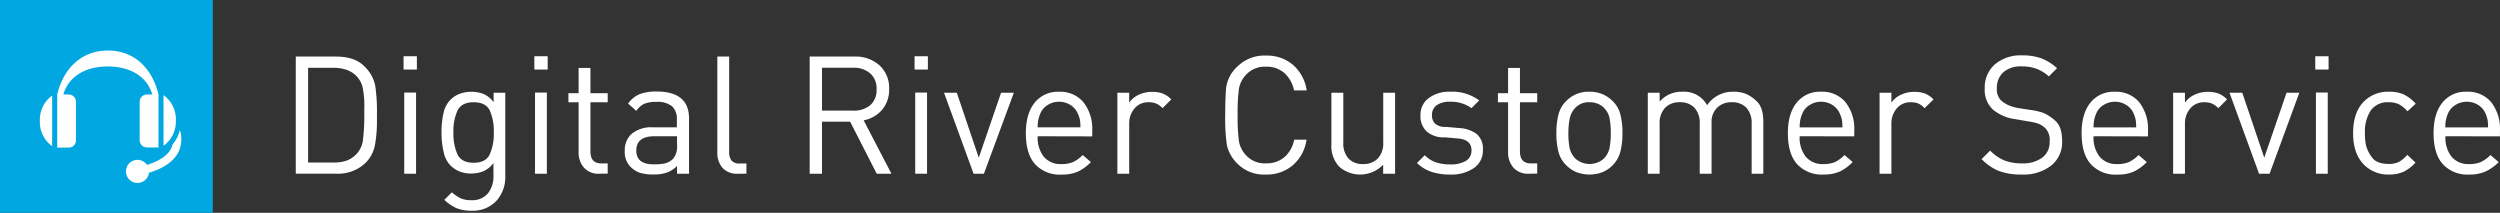 <svg id="Layer_1" data-name="Layer 1" xmlns="http://www.w3.org/2000/svg" viewBox="0 0 608.57 51.8"><rect x="0" y="0" width="608.57" height="51.8" fill="#333333" stroke="none"/><title>Customer_Services</title><path d="M89,39.64a9.72,9.72,0,0,1-7.2,2.64H72V13.77h9.76q4.56,0,6.86,2.3a9,9,0,0,1,2.72,4.77,43.22,43.22,0,0,1,.42,6.87v1.52a31.73,31.73,0,0,1-.5,6.13A8.25,8.25,0,0,1,89,39.64ZM86.83,18.57A6.26,6.26,0,0,0,84.37,17a9.39,9.39,0,0,0-3.14-.5H75V39.57h6.2a9.66,9.66,0,0,0,3.14-.46,6.44,6.44,0,0,0,2.54-1.72,6.14,6.14,0,0,0,1.5-3.53,49.23,49.23,0,0,0,.3-6.15V26.38a21.47,21.47,0,0,0-.44-5.25A6.08,6.08,0,0,0,86.83,18.57Z" style="fill:#fff"/><path d="M98.24,16.93V13.69h3.24v3.24Zm.16,25.36V22.53h2.88V42.29Z" style="fill:#fff"/><path d="M114.84,51.29a9.66,9.66,0,0,1-3.62-.58,10.88,10.88,0,0,1-3.06-2.06L110,46.81a9,9,0,0,0,2.16,1.47,6.27,6.27,0,0,0,2.56.45,4.91,4.91,0,0,0,4.06-1.67,6.68,6.68,0,0,0,1.34-4.32V39.69a6.2,6.2,0,0,1-2.46,2,8,8,0,0,1-3.06.55,7.38,7.38,0,0,1-2.68-.48,6.93,6.93,0,0,1-2.34-1.56A6.56,6.56,0,0,1,108,37a19.77,19.77,0,0,1-.52-4.74,20.11,20.11,0,0,1,.5-4.8,6.49,6.49,0,0,1,1.58-3.08,6.57,6.57,0,0,1,2.37-1.56,8.52,8.52,0,0,1,5.8.06,6.32,6.32,0,0,1,2.43,2V22.57H123V42.85a8.56,8.56,0,0,1-2.2,6.08A7.81,7.81,0,0,1,114.84,51.29Zm.44-26.4q-2.88,0-3.9,2a12,12,0,0,0-1,5.35,12.14,12.14,0,0,0,1,5.38q1,2,3.92,2t3.9-2a12.34,12.34,0,0,0,1-5.4,12.33,12.33,0,0,0-1-5.39Q118.2,24.89,115.28,24.89Z" style="fill:#fff"/><path d="M130.08,16.93V13.69h3.24v3.24Zm.16,25.36V22.53h2.88V42.29Z" style="fill:#fff"/><path d="M145.89,42.29a4.71,4.71,0,0,1-3.74-1.48,5.56,5.56,0,0,1-1.3-3.81V24.89h-2.48v-2.2h2.48V16.53h2.88v6.16h4.2v2.2h-4.2v12q0,2.89,2.68,2.89h1.52v2.48Z" style="fill:#fff"/><path d="M164.81,42.29V40.41A6.93,6.93,0,0,1,162.37,42a9.53,9.53,0,0,1-3.24.47,11.37,11.37,0,0,1-3.34-.4,6.16,6.16,0,0,1-2.48-1.64,5.16,5.16,0,0,1-1.22-3.76,5.21,5.21,0,0,1,1.76-4.16,7.49,7.49,0,0,1,5-1.52h5.92V29.13a4.19,4.19,0,0,0-1.17-3.26,5.64,5.64,0,0,0-3.83-1.06,7.28,7.28,0,0,0-3,.48A5.15,5.15,0,0,0,154.89,27l-2-1.8a6.74,6.74,0,0,1,2.86-2.3,11.39,11.39,0,0,1,4.1-.62q7.88,0,7.88,6.57V42.29Zm0-9.12h-5.52q-4.4,0-4.4,3.48T159.41,40a11.05,11.05,0,0,0,2.52-.24,4.27,4.27,0,0,0,1.94-1.14,4.59,4.59,0,0,0,.94-3.34Z" style="fill:#fff"/><path d="M179.62,42.29a4.74,4.74,0,0,1-3.74-1.42A5.56,5.56,0,0,1,174.62,37V13.77h2.88V36.92a3.39,3.39,0,0,0,.58,2.18,2.55,2.55,0,0,0,2.06.7h1.56v2.48Z" style="fill:#fff"/><path d="M213.42,42.29l-6.48-12.68H200.1V42.29h-3V13.77H208a8.69,8.69,0,0,1,6.1,2.14,7.45,7.45,0,0,1,2.34,5.78,7.57,7.57,0,0,1-1.68,5,7.81,7.81,0,0,1-4.52,2.6l6.76,13Zm-5.72-25.8h-7.6V26.93h7.6a6.15,6.15,0,0,0,4.14-1.32,4.83,4.83,0,0,0,1.54-3.88,4.87,4.87,0,0,0-1.56-3.88A6.05,6.05,0,0,0,207.7,16.49Z" style="fill:#fff"/><path d="M222.63,16.93V13.69h3.24v3.24Zm.16,25.36V22.53h2.88V42.29Z" style="fill:#fff"/><path d="M239.51,42.29H237l-7.2-19.72h3.11l5.35,15.82,5.43-15.82h3.11Z" style="fill:#fff"/><path d="M252.6,33.17a7.49,7.49,0,0,0,1.5,5,5.32,5.32,0,0,0,4.3,1.77,7,7,0,0,0,2.8-.49,8.16,8.16,0,0,0,2.36-1.71l2,1.72a11.12,11.12,0,0,1-3.18,2.32,9.73,9.73,0,0,1-4,.72A8.12,8.12,0,0,1,252,40q-2.28-2.5-2.28-7.58,0-4.76,2.14-7.42a7.2,7.2,0,0,1,5.94-2.66,7.35,7.35,0,0,1,5.94,2.54,10.5,10.5,0,0,1,2.14,7v1.32Zm9.8-5.44a4.61,4.61,0,0,0-1.8-2.16,5.06,5.06,0,0,0-2.8-.8,5,5,0,0,0-2.78.8,4.33,4.33,0,0,0-1.68,1.86,8.67,8.67,0,0,0-.6,1.82A9.77,9.77,0,0,0,252.6,31H263a11.08,11.08,0,0,0-.1-1.76A7.83,7.83,0,0,0,262.4,27.73Z" style="fill:#fff"/><path d="M283,26.33a5.17,5.17,0,0,0-1.54-1.12,4.71,4.71,0,0,0-1.86-.32,4.3,4.3,0,0,0-3.42,1.5,5.58,5.58,0,0,0-1.3,3.79V42.29H272V22.57h2.88V25a5.6,5.6,0,0,1,2.3-1.92,7.36,7.36,0,0,1,3.22-.72,7.7,7.7,0,0,1,2.58.38,6,6,0,0,1,2.14,1.46Z" style="fill:#fff"/><path d="M308.21,42.49a9.08,9.08,0,0,1-6.72-2.4,9.25,9.25,0,0,1-2.82-4.68,45.69,45.69,0,0,1-.42-7.4q0-4.24.24-6.78a8.59,8.59,0,0,1,2.82-5.12,9.33,9.33,0,0,1,6.9-2.58,9.74,9.74,0,0,1,6.52,2.24A10.25,10.25,0,0,1,318.09,22H315a7.69,7.69,0,0,0-2.34-4.22,6.43,6.43,0,0,0-4.42-1.54,6.16,6.16,0,0,0-4.62,1.66,6.8,6.8,0,0,0-2,3.52,42.58,42.58,0,0,0-.34,6.58,42.64,42.64,0,0,0,.34,6.56,6.8,6.8,0,0,0,2,3.54,6.16,6.16,0,0,0,4.62,1.66,6.58,6.58,0,0,0,4.46-1.54A7.58,7.58,0,0,0,315.05,34h3a10.09,10.09,0,0,1-3.34,6.22A9.76,9.76,0,0,1,308.21,42.49Z" style="fill:#fff"/><path d="M336.7,42.29v-2.2a7.75,7.75,0,0,1-10.69.5,7.35,7.35,0,0,1-1.91-5.46V22.57H327V34.69a5.49,5.49,0,0,0,1.26,3.9,4.62,4.62,0,0,0,3.54,1.34,4.79,4.79,0,0,0,3.6-1.36,5.34,5.34,0,0,0,1.32-3.88V22.57h2.88V42.29Z" style="fill:#fff"/><path d="M353,42.49a14.29,14.29,0,0,1-4.52-.65,9.59,9.59,0,0,1-3.56-2.16l1.92-1.9a6.58,6.58,0,0,0,2.64,1.71,10.54,10.54,0,0,0,3.48.53,7.31,7.31,0,0,0,3.88-.85,2.86,2.86,0,0,0,1.36-2.6q0-2.58-3.28-2.86l-3.24-.28A6.2,6.2,0,0,1,347.3,32a5,5,0,0,1-1.52-3.89,5.06,5.06,0,0,1,2-4.23A8.34,8.34,0,0,1,353,22.33a10.89,10.89,0,0,1,7.08,2.12l-1.88,1.88A8.39,8.39,0,0,0,353,24.77a5.39,5.39,0,0,0-3.28.85A2.85,2.85,0,0,0,348.58,28a2.81,2.81,0,0,0,.8,2.13,3.75,3.75,0,0,0,2.64.76l3.16.28a7.78,7.78,0,0,1,4.3,1.46,4.66,4.66,0,0,1,1.5,3.85,5.14,5.14,0,0,1-2.16,4.41A9.72,9.72,0,0,1,353,42.49Z" style="fill:#fff"/><path d="M372.15,42.29a4.71,4.71,0,0,1-3.74-1.48,5.56,5.56,0,0,1-1.3-3.81V24.89h-2.48v-2.2h2.48V16.53H370v6.16h4.2v2.2H370v12q0,2.89,2.68,2.89h1.52v2.48Z" style="fill:#fff"/><path d="M392.55,40.25a7.65,7.65,0,0,1-2.46,1.66,9,9,0,0,1-6.34,0,8,8,0,0,1-2.64-1.84,6.91,6.91,0,0,1-1.74-3.12,17.7,17.7,0,0,1-.5-4.54,17.8,17.8,0,0,1,.5-4.5,6.92,6.92,0,0,1,1.74-3.16,7.51,7.51,0,0,1,5.8-2.42,8.19,8.19,0,0,1,3.16.58,8,8,0,0,1,2.64,1.84,6.91,6.91,0,0,1,1.74,3.12,17.75,17.75,0,0,1,.5,4.54,17.85,17.85,0,0,1-.5,4.5A7.45,7.45,0,0,1,392.55,40.25Zm-2-13.92a4.89,4.89,0,0,0-3.6-1.44,4.49,4.49,0,0,0-3.32,1.2,5.37,5.37,0,0,0-1.52,2.78,17.86,17.86,0,0,0-.32,3.54,18.45,18.45,0,0,0,.3,3.62,5.27,5.27,0,0,0,1.52,2.68,5.25,5.25,0,0,0,6.7,0,5.23,5.23,0,0,0,1.5-2.7,18.82,18.82,0,0,0,.3-3.62,18.91,18.91,0,0,0-.3-3.6A4.69,4.69,0,0,0,390.51,26.33Z" style="fill:#fff"/><path d="M426.4,42.29V30.14a5.46,5.46,0,0,0-1.28-3.91,4.69,4.69,0,0,0-3.56-1.34A4.89,4.89,0,0,0,418,26.21a4.8,4.8,0,0,0-1.36,3.61V42.29h-2.88V30.14a5.45,5.45,0,0,0-1.28-3.91,4.68,4.68,0,0,0-3.56-1.34,4.78,4.78,0,0,0-3.6,1.36A5.36,5.36,0,0,0,404,30.14V42.29h-2.88V22.57H404v2.16a7.07,7.07,0,0,1,5.56-2.4,6.39,6.39,0,0,1,6,3.28,7.49,7.49,0,0,1,6.48-3.28,8.17,8.17,0,0,1,2.86.48,8.58,8.58,0,0,1,2.82,1.94q1.52,1.46,1.52,4.91V42.29Z" style="fill:#fff"/><path d="M438.09,33.17a7.49,7.49,0,0,0,1.5,5,5.32,5.32,0,0,0,4.3,1.77,7,7,0,0,0,2.8-.49A8.16,8.16,0,0,0,449,37.73l2,1.72a11.12,11.12,0,0,1-3.18,2.32,9.73,9.73,0,0,1-4,.72,8.12,8.12,0,0,1-6.32-2.5q-2.28-2.5-2.28-7.58,0-4.76,2.14-7.42a7.2,7.2,0,0,1,5.94-2.66,7.35,7.35,0,0,1,5.94,2.54,10.5,10.5,0,0,1,2.14,7v1.32Zm9.8-5.44a4.61,4.61,0,0,0-1.8-2.16,5.06,5.06,0,0,0-2.8-.8,5,5,0,0,0-2.78.8,4.33,4.33,0,0,0-1.68,1.86,8.67,8.67,0,0,0-.6,1.82,9.77,9.77,0,0,0-.14,1.76h10.4a11.08,11.08,0,0,0-.1-1.76A7.83,7.83,0,0,0,447.89,27.73Z" style="fill:#fff"/><path d="M468.5,26.33A5.17,5.17,0,0,0,467,25.21a4.71,4.71,0,0,0-1.86-.32,4.3,4.3,0,0,0-3.42,1.5,5.58,5.58,0,0,0-1.3,3.79V42.29h-2.88V22.57h2.88V25a5.6,5.6,0,0,1,2.3-1.92,7.36,7.36,0,0,1,3.22-.72,7.7,7.7,0,0,1,2.58.38,6,6,0,0,1,2.14,1.46Z" style="fill:#fff"/><path d="M492.14,42.49a15.49,15.49,0,0,1-5.48-.84,12.39,12.39,0,0,1-4.28-2.92l2.08-2.08a10.45,10.45,0,0,0,3.5,2.42,11.64,11.64,0,0,0,4.26.7,7.82,7.82,0,0,0,4.92-1.4,4.64,4.64,0,0,0,1.8-3.88,4.2,4.2,0,0,0-1-3.24,5.9,5.9,0,0,0-1.78-1.16,13.54,13.54,0,0,0-2.3-.52L490.54,29a10.59,10.59,0,0,1-5.4-2.32,6.51,6.51,0,0,1-2-5.16,7.45,7.45,0,0,1,2.46-5.84,9.63,9.63,0,0,1,6.66-2.2,13.42,13.42,0,0,1,4.66.72,12.13,12.13,0,0,1,3.82,2.4l-2,2a9.38,9.38,0,0,0-2.9-1.82,10.24,10.24,0,0,0-3.74-.62,6.38,6.38,0,0,0-4.42,1.42,4.93,4.93,0,0,0-1.58,3.86,3.78,3.78,0,0,0,1,3,7.27,7.27,0,0,0,2,1.24,10.79,10.79,0,0,0,2.16.62l3.12.48a14.26,14.26,0,0,1,3.12.74,10.89,10.89,0,0,1,2.82,1.88q1.66,1.42,1.66,5a7.22,7.22,0,0,1-2.66,5.9A11,11,0,0,1,492.14,42.49Z" style="fill:#fff"/><path d="M509.63,33.17a7.49,7.49,0,0,0,1.5,5,5.32,5.32,0,0,0,4.3,1.77,7,7,0,0,0,2.8-.49,8.16,8.16,0,0,0,2.36-1.71l2,1.72a11.12,11.12,0,0,1-3.18,2.32,9.73,9.73,0,0,1-4,.72A8.12,8.12,0,0,1,509,40q-2.28-2.5-2.28-7.58,0-4.76,2.14-7.42a7.2,7.2,0,0,1,5.94-2.66,7.35,7.35,0,0,1,5.94,2.54,10.5,10.5,0,0,1,2.14,7v1.32Zm9.8-5.44a4.61,4.61,0,0,0-1.8-2.16,5.06,5.06,0,0,0-2.8-.8,5,5,0,0,0-2.78.8,4.33,4.33,0,0,0-1.68,1.86,8.67,8.67,0,0,0-.6,1.82,9.77,9.77,0,0,0-.14,1.76H520a11.08,11.08,0,0,0-.1-1.76A7.83,7.83,0,0,0,519.43,27.73Z" style="fill:#fff"/><path d="M540,26.33a5.17,5.17,0,0,0-1.54-1.12,4.71,4.71,0,0,0-1.86-.32,4.3,4.3,0,0,0-3.42,1.5,5.58,5.58,0,0,0-1.3,3.79V42.29H529V22.57h2.88V25a5.6,5.6,0,0,1,2.3-1.92,7.36,7.36,0,0,1,3.22-.72,7.7,7.7,0,0,1,2.58.38,6,6,0,0,1,2.14,1.46Z" style="fill:#fff"/><path d="M552.48,42.29h-2.56l-7.2-19.72h3.11l5.35,15.82,5.43-15.82h3.11Z" style="fill:#fff"/><path d="M563.6,16.93V13.69h3.24v3.24Zm.16,25.36V22.53h2.88V42.29Z" style="fill:#fff"/><path d="M581.53,42.49a8.2,8.2,0,0,1-6.28-2.62q-2.44-2.62-2.44-7.46t2.42-7.48a8.22,8.22,0,0,1,6.3-2.6,8.73,8.73,0,0,1,3.52.62,9.52,9.52,0,0,1,3,2.3l-2,1.84a7.24,7.24,0,0,0-2.12-1.72,5.5,5.5,0,0,0-2.4-.48,5,5,0,0,0-4.42,2,9.41,9.41,0,0,0-1.42,5.5,13.94,13.94,0,0,0,.28,3.08,8.53,8.53,0,0,0,1.42,2.82q1.14,1.62,4.14,1.62a5.35,5.35,0,0,0,2.4-.48A7.74,7.74,0,0,0,586,37.69l2,1.88a9.4,9.4,0,0,1-3,2.28A8.66,8.66,0,0,1,581.53,42.49Z" style="fill:#fff"/><path d="M595.29,33.17a7.49,7.49,0,0,0,1.5,5,5.32,5.32,0,0,0,4.3,1.77,7,7,0,0,0,2.8-.49,8.16,8.16,0,0,0,2.36-1.71l2,1.72A11.12,11.12,0,0,1,605,41.77a9.73,9.73,0,0,1-4,.72,8.12,8.12,0,0,1-6.32-2.5q-2.28-2.5-2.28-7.58,0-4.76,2.14-7.42a7.2,7.2,0,0,1,5.94-2.66,7.35,7.35,0,0,1,5.94,2.54,10.5,10.5,0,0,1,2.14,7v1.32Zm9.8-5.44a4.61,4.61,0,0,0-1.8-2.16,5.06,5.06,0,0,0-2.8-.8,5,5,0,0,0-2.78.8A4.33,4.33,0,0,0,596,27.43a8.67,8.67,0,0,0-.6,1.82,9.77,9.77,0,0,0-.14,1.76h10.4a11.08,11.08,0,0,0-.1-1.76A7.83,7.83,0,0,0,605.09,27.73Z" style="fill:#fff"/><rect width="51.8" height="51.8" style="fill:#00a7e1"/><path d="M12.7,23.26a7.28,7.28,0,0,0-3,6.17,7.27,7.27,0,0,0,3,6.16Z" style="fill:#fff"/><path d="M39.81,23.15a7.28,7.28,0,0,1,3,6.17,7.27,7.27,0,0,1-3,6.17Z" style="fill:#fff"/><path d="M38.58,23V35.89H35.77A1.76,1.76,0,0,1,34,34.13V24.71A1.76,1.76,0,0,1,35.77,23h1.31c-1.4-4.66-5.72-6.82-10.83-6.82S16.82,18.3,15.42,23h1.31a1.76,1.76,0,0,1,1.76,1.76v9.41a1.76,1.76,0,0,1-1.76,1.76H13.93V23c1.46-6.14,5.74-10.7,12.33-10.7S37.12,16.82,38.58,23Z" style="fill:#fff"/><path d="M43.79,31.64A8.57,8.57,0,0,1,42,35.18a4.37,4.37,0,0,1-.3.87c-1,2.12-3.6,3.37-5.91,4.09a2.81,2.81,0,1,0,.47,1.92c2.93-.89,5.93-2.44,7.23-5.16A7.37,7.37,0,0,0,43.79,31.64Z" style="fill:#fff"/></svg>